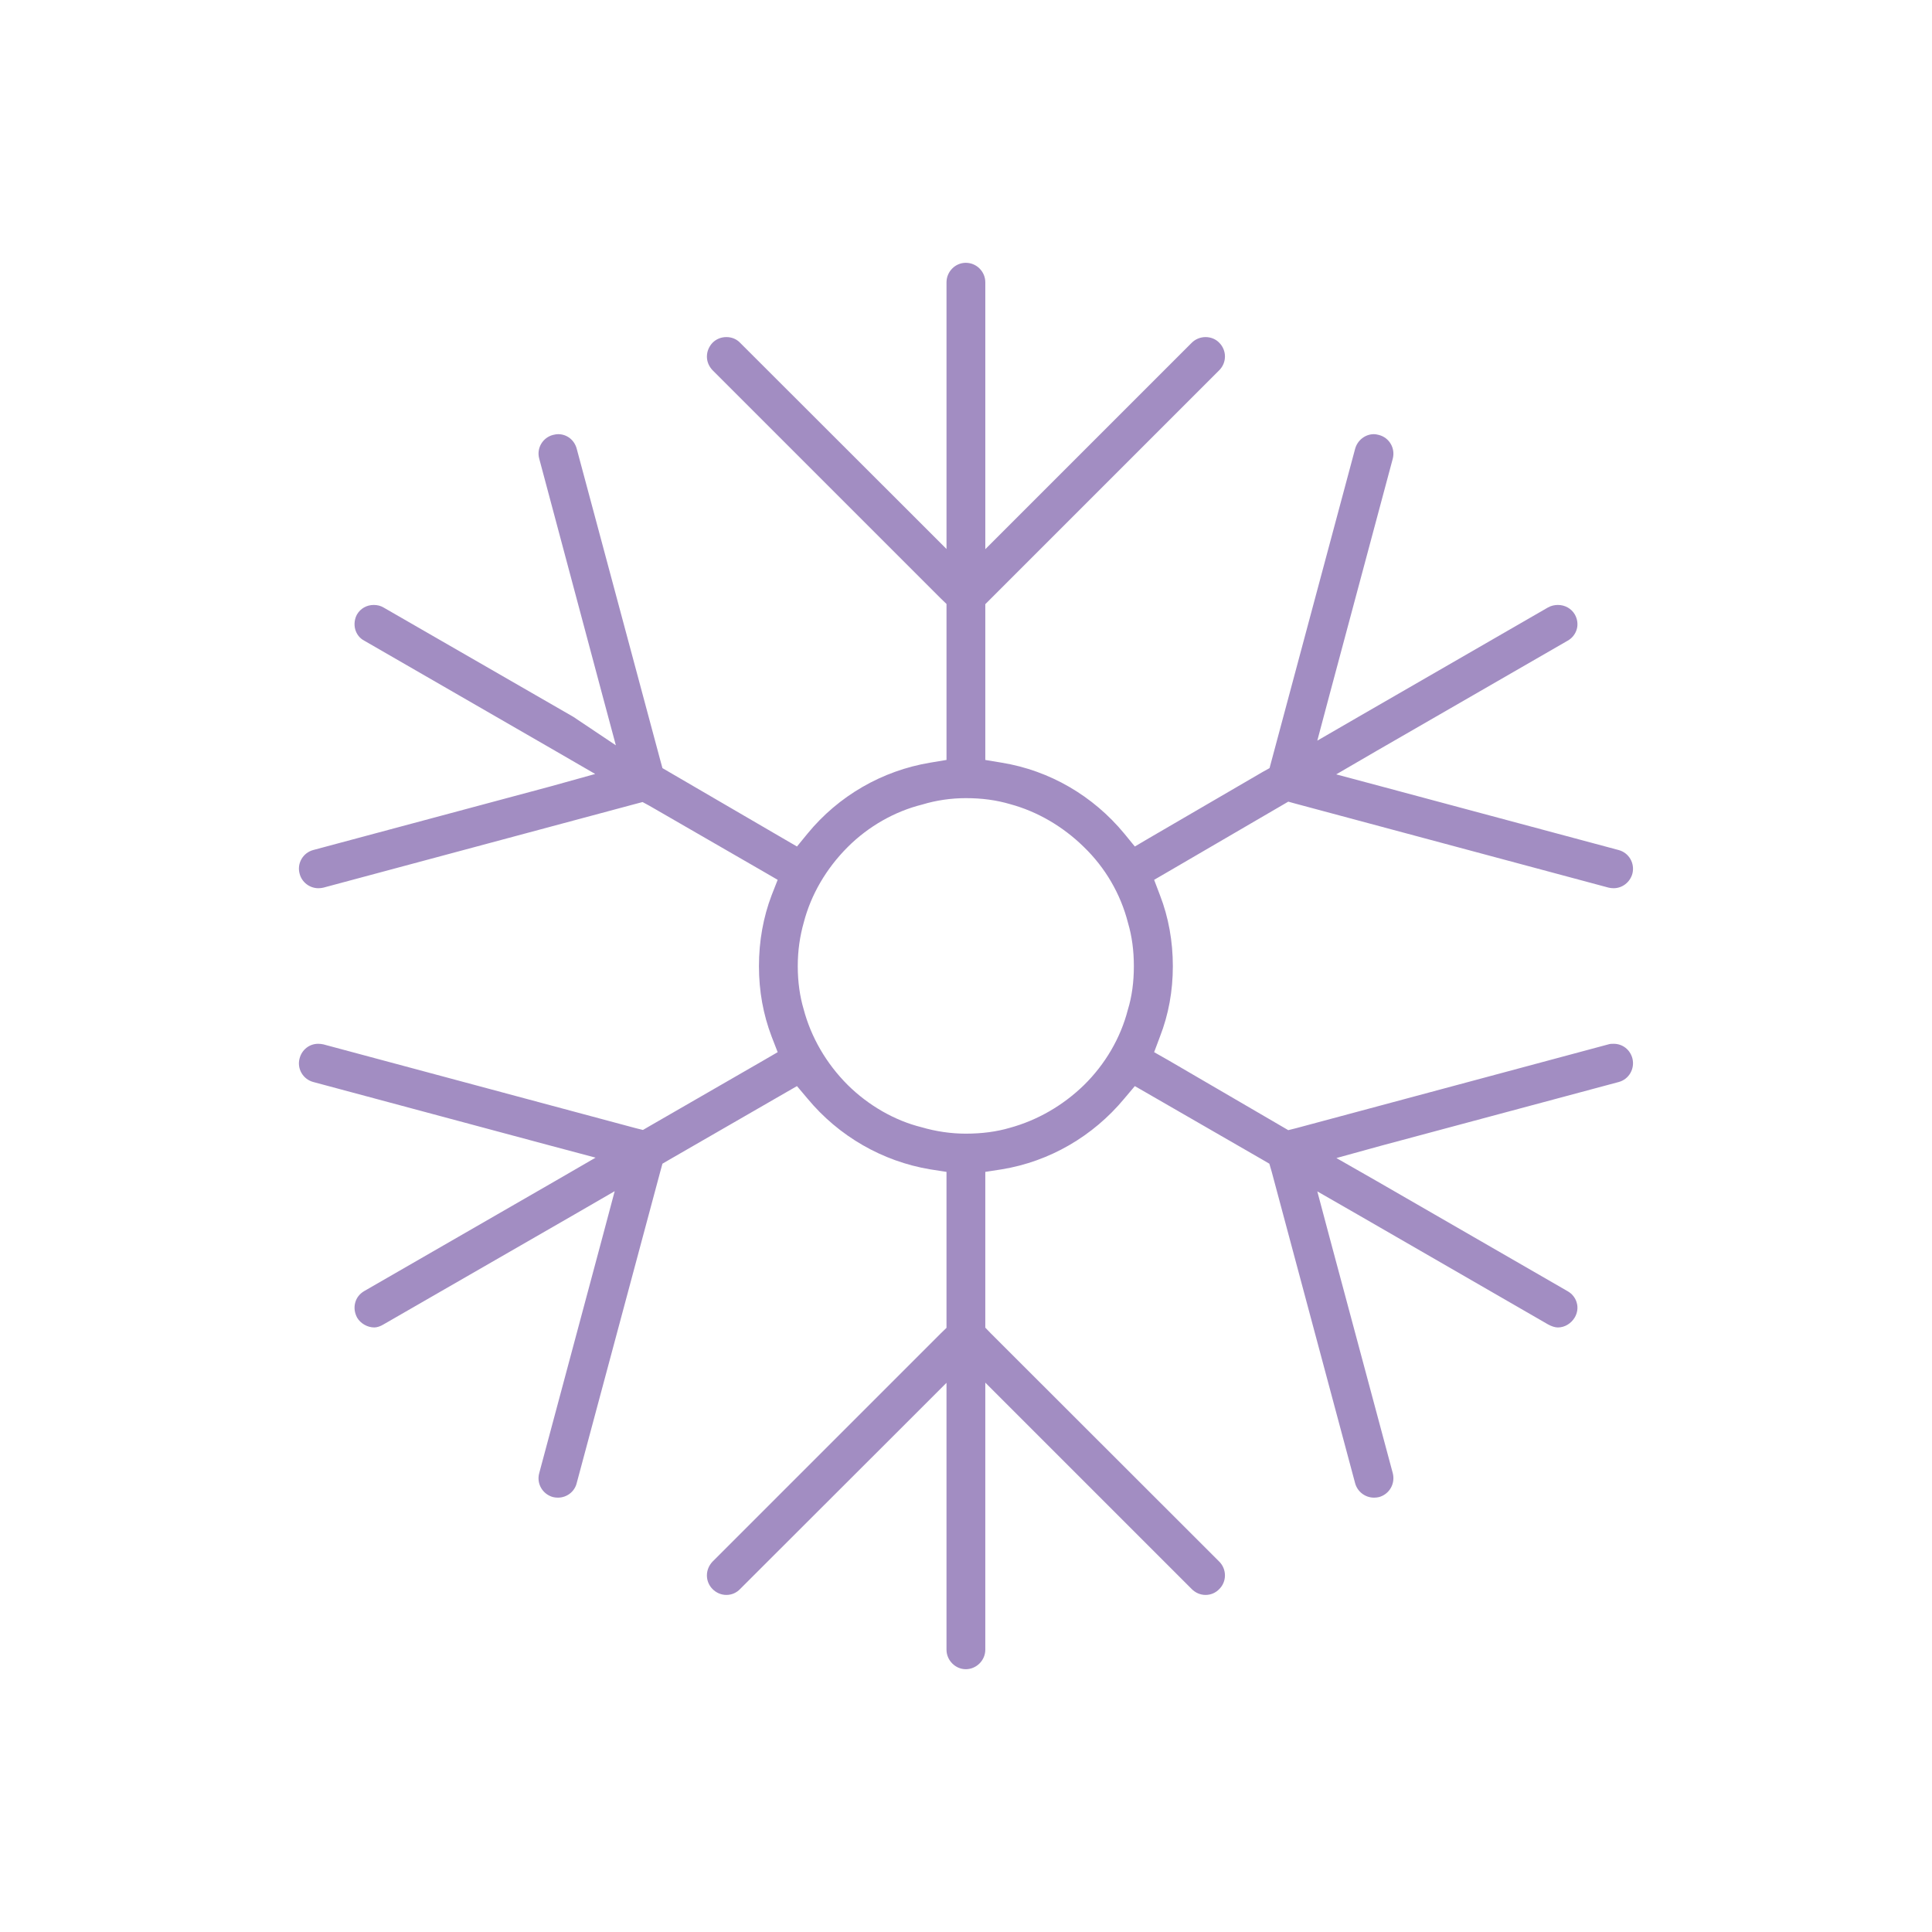<?xml version="1.0" encoding="UTF-8"?>
<svg xmlns="http://www.w3.org/2000/svg" viewBox="0 0 99.1 99.1">
  <defs>
    <style>
      .cls-1 {
        fill: none;
      }

      .cls-2 {
        fill: #a28dc2;
      }
    </style>
  </defs>
  <g id="Borders">
    <rect class="cls-1" width="99.1" height="99.1"/>
  </g>
  <g id="Icons">
    <path class="cls-2" d="m83.73,54.28c-.12-.44-.5-.74-.96-.74-.09,0-.18,0-.27.03l-16.02,4.3-.4.1-.36-.21-5.78-3.37-.74-.42.3-.8c.44-1.13.66-2.34.66-3.61s-.22-2.51-.66-3.64l-.3-.79.74-.43,5.78-3.37.36-.21.4.11,16.03,4.3c.08.02.17.03.26.03.45,0,.84-.31.96-.74.14-.53-.17-1.08-.71-1.22l-12.16-3.26-2.32-.62,2.08-1.21,9.78-5.64c.24-.13.41-.35.48-.6s.03-.52-.1-.75c-.18-.31-.51-.49-.87-.49-.17,0-.35.04-.51.13l-9.74,5.62-2.09,1.21.62-2.33,3.25-12.13c.14-.53-.17-1.08-.71-1.22-.08-.02-.17-.04-.26-.04-.44,0-.84.31-.96.75l-4.28,15.97-.11.41-.36.2-5.82,3.39-.73.43-.54-.66c-1.6-1.94-3.83-3.24-6.29-3.64l-.84-.14v-7.99l.29-.29,11.71-11.71c.39-.39.39-1.02,0-1.41-.18-.19-.44-.29-.7-.29s-.52.1-.71.29l-8.88,8.88-1.71,1.71v-13.69c0-.55-.45-1-1-1s-.99.46-.99,1v13.68l-1.71-1.71-8.88-8.87c-.18-.19-.43-.29-.7-.29s-.52.1-.71.29c-.18.19-.29.44-.29.71s.11.51.29.7l11.7,11.7.3.29v8l-.84.14c-2.46.41-4.7,1.7-6.29,3.64l-.54.66-.74-.43-5.8-3.38-.36-.21-.11-.4-4.29-15.99c-.12-.44-.5-.74-.95-.74-.09,0-.18.02-.27.04-.53.14-.85.69-.7,1.22l3.24,12.13.69,2.57-2.18-1.46-9.72-5.6c-.16-.1-.34-.14-.52-.14-.36,0-.68.18-.86.49-.12.22-.16.5-.09.76.07.25.23.46.46.58l9.76,5.63,2.09,1.21-2.3.64-12.16,3.26c-.53.14-.85.69-.7,1.22.11.43.51.74.96.74.09,0,.18-.01.26-.03l15.99-4.29.38-.1.35.19,5.84,3.37.74.43-.31.79c-.43,1.13-.65,2.36-.65,3.64s.22,2.48.65,3.61l.31.8-.74.43-5.81,3.35-.36.21-.4-.1-15.99-4.29c-.09-.02-.18-.03-.27-.03-.45,0-.83.3-.95.74-.15.53.17,1.08.7,1.22l12.15,3.26,2.33.62-2.09,1.21-9.77,5.63c-.24.14-.4.34-.47.6-.07.26-.03.53.1.77.17.29.52.5.88.5.14,0,.32-.06.48-.16l9.76-5.62,2.09-1.21-.62,2.33-3.25,12.13c-.15.54.17,1.08.7,1.23.08.02.17.03.26.03.45,0,.85-.3.96-.74l4.29-15.99.11-.4.36-.21,5.81-3.35.73-.42.54.64c1.6,1.93,3.84,3.22,6.29,3.63l.84.13v8l-.3.29-11.7,11.7c-.18.19-.29.44-.29.71s.11.52.29.7c.19.19.44.3.71.3s.52-.11.7-.3l8.88-8.87,1.71-1.71v13.69c0,.54.45,1,.99,1s1-.45,1-1v-13.7l10.59,10.59c.19.19.44.3.71.3s.52-.11.7-.3c.39-.38.39-1.02,0-1.41l-11.71-11.7-.29-.3v-7.99l.84-.13c2.45-.4,4.68-1.69,6.29-3.63l.54-.64.73.42,5.81,3.35.36.21.12.41,4.28,15.98c.12.44.52.74.97.74.09,0,.17-.01.26-.03.53-.15.84-.69.7-1.23l-3.25-12.12-.62-2.33,2.09,1.2,9.74,5.62c.18.1.36.16.51.16.35,0,.68-.2.87-.52.13-.23.17-.49.1-.74-.07-.26-.24-.47-.47-.6l-9.76-5.63-2.1-1.2,2.32-.64,12.16-3.26c.53-.14.84-.69.7-1.22Zm-25.88-2.48c-.37,1.44-1.16,2.79-2.25,3.86-1.09,1.06-2.41,1.81-3.8,2.19-.68.2-1.43.3-2.26.3-.75,0-1.52-.11-2.27-.33-1.38-.34-2.73-1.12-3.79-2.17-1.1-1.1-1.88-2.45-2.26-3.89-.19-.64-.3-1.39-.3-2.2s.11-1.54.31-2.25c.37-1.42,1.15-2.76,2.25-3.86,1.06-1.06,2.41-1.83,3.82-2.18.72-.22,1.49-.33,2.24-.33.83,0,1.57.1,2.28.31,1.37.37,2.69,1.13,3.77,2.19,1.1,1.06,1.89,2.41,2.27,3.9.2.68.3,1.41.3,2.22s-.1,1.56-.31,2.24Z"/>
  </g>
</svg>